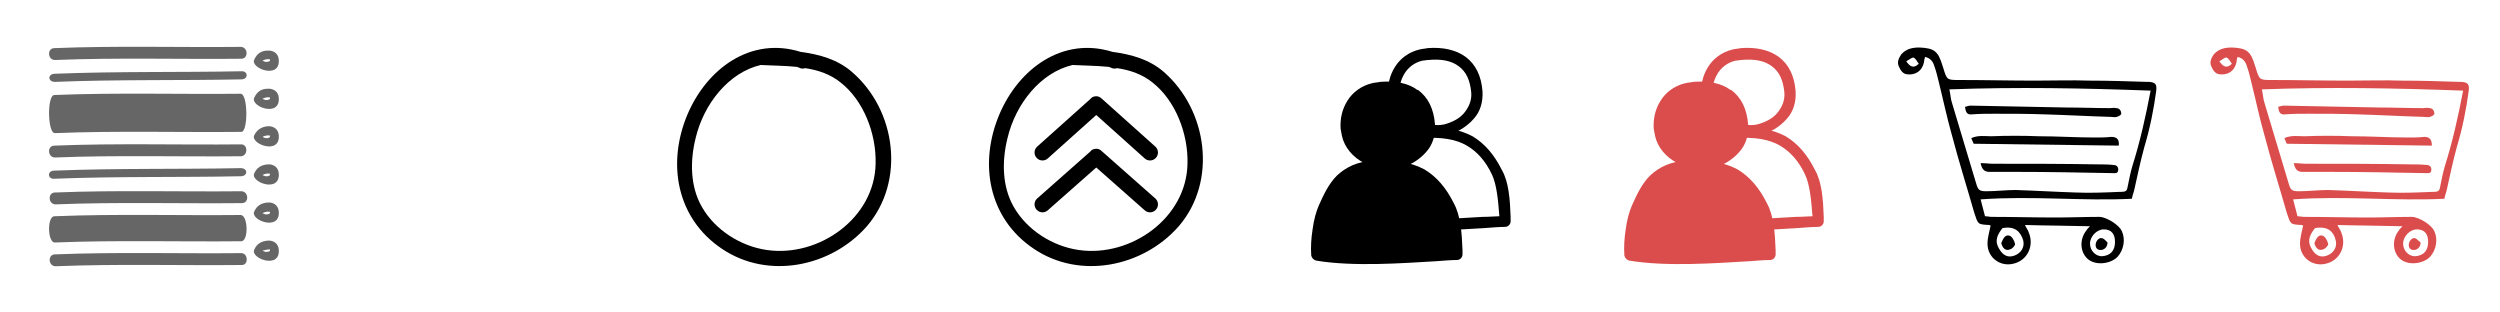 <?xml version="1.0" encoding="utf-8"?>
<!-- Generator: Adobe Illustrator 19.0.0, SVG Export Plug-In . SVG Version: 6.00 Build 0)  -->
<svg version="1.1" id="Layer_1" xmlns="http://www.w3.org/2000/svg" xmlns:xlink="http://www.w3.org/1999/xlink" x="0px" y="0px"
	 viewBox="-279 256 400 50" style="enable-background:new -279 256 400 50;" xml:space="preserve">
<style type="text/css">
	.st0{fill:#666666;}
	.st1{fill:#DB4D4D;}
</style>
<g id="fixed_icon">
	<g id="XMLID_38_">
		<g id="XMLID_39_">
			<path id="XMLID_120_" class="st0" d="M-240.4,296.5c-9.9,0.1-19.9-0.2-29.8,0.2c-1.2,0-1.1,1.9,0.1,1.9
				c9.9-0.4,19.9-0.1,29.8-0.2C-239.2,298.4-239.3,296.5-240.4,296.5z"/>
			<path id="XMLID_119_" class="st0" d="M-270.2,286.8c-1.2,0-1.1,1.9,0.1,1.9c9.9-0.4,19.9-0.1,29.8-0.2c1.2,0,1.1-1.9-0.1-1.9
				C-250.4,286.7-260.3,286.4-270.2,286.8z"/>
			<path id="XMLID_118_" class="st0" d="M-240.5,279.1c-9.9,0.1-19.9-0.2-29.8,0.2c-1.2,0-1.1,1.9,0.1,1.9
				c9.9-0.4,19.9-0.1,29.8-0.2C-239.3,280.9-239.3,279-240.5,279.1z"/>
			<path id="XMLID_117_" class="st0" d="M-240.5,282.9c-9.9,0.2-19.8,0-29.8,0.4c-1.2,0-1.1,1.4,0,1.3c9.9-0.4,19.8-0.2,29.8-0.4
				C-239.3,284.2-239.3,282.9-240.5,282.9z"/>
			<path id="XMLID_116_" class="st0" d="M-270.3,263.7c-1.2,0-1.1,1.9,0.1,1.9c9.9-0.4,19.9-0.1,29.8-0.2c1.2,0,1.1-1.9-0.1-1.9
				C-250.4,263.6-260.4,263.3-270.3,263.7z"/>
			<path id="XMLID_115_" class="st0" d="M-270.2,269.1c9.9-0.4,19.8-0.2,29.8-0.4c1.2,0,1.1-1.4,0-1.3c-9.9,0.2-19.8,0-29.8,0.4
				C-271.4,267.8-271.4,269.1-270.2,269.1z"/>
			<path id="XMLID_114_" class="st0" d="M-240.5,290.4c-9.9,0.1-19.9-0.2-29.8,0.2c-1.2,0-1.1,4.3,0.1,4.2
				c9.9-0.4,19.9-0.1,29.8-0.2C-239.2,294.6-239.3,290.4-240.5,290.4z"/>
			<path id="XMLID_113_" class="st0" d="M-240.5,271c-9.9,0.1-19.9-0.2-29.8,0.2c-1.2,0-1.1,6.2,0.1,6.1c9.9-0.4,19.9-0.1,29.8-0.2
				C-239.3,277.2-239.3,271-240.5,271z"/>
			<path id="XMLID_91_" class="st0" d="M-238.3,295.9c-0.8,1.4,4.2,3.3,3.9,0c-0.1-0.9-0.7-1.3-1.4-1.4c-0.1,0-0.3,0-0.4,0
				C-237.2,294.6-237.9,295-238.3,295.9z M-235.8,295.9C-235.8,296-235.7,296-235.8,295.9C-235.7,296-235.7,296-235.8,295.9
				C-235.7,296-235.7,296-235.8,295.9c0,0.1,0,0.1,0,0.1c0,0.1,0,0.1-0.1,0.2c-0.4,0.2-0.8,0.1-1.1-0.1
				C-236.6,296-236.2,295.9-235.8,295.9C-235.8,295.9-235.8,296-235.8,295.9z"/>
			<path id="XMLID_87_" class="st0" d="M-238.3,289.8c-0.8,1.4,4.2,3.3,3.9,0c-0.1-0.9-0.7-1.3-1.4-1.4c-0.1,0-0.3,0-0.4,0
				C-237.2,288.5-237.9,288.9-238.3,289.8z M-235.8,289.9C-235.8,289.9-235.7,289.9-235.8,289.9
				C-235.7,289.9-235.7,289.9-235.8,289.9C-235.7,289.9-235.7,289.9-235.8,289.9c0,0.1,0,0.1,0,0.1c0,0.1,0,0.1-0.1,0.2
				c-0.4,0.2-0.8,0.1-1.1-0.1C-236.6,289.9-236.2,289.8-235.8,289.9C-235.8,289.8-235.8,289.9-235.8,289.9z"/>
			<path id="XMLID_74_" class="st0" d="M-238.3,283.7c-0.8,1.4,4.2,3.3,3.9,0c-0.1-0.9-0.7-1.3-1.4-1.4c-0.1,0-0.3,0-0.4,0
				C-237.2,282.4-237.9,282.8-238.3,283.7z M-235.8,283.8C-235.8,283.8-235.7,283.8-235.8,283.8
				C-235.7,283.8-235.7,283.8-235.8,283.8C-235.7,283.8-235.7,283.8-235.8,283.8c0,0.1,0,0.1,0,0.1c0,0.1,0,0.1-0.1,0.2
				c-0.4,0.2-0.8,0.1-1.1-0.1C-236.6,283.8-236.2,283.7-235.8,283.8C-235.8,283.7-235.8,283.8-235.8,283.8z"/>
			<path id="XMLID_51_" class="st0" d="M-238.3,277.6c-0.8,1.4,4.2,3.3,3.9,0c-0.1-0.9-0.7-1.3-1.4-1.4c-0.1,0-0.3,0-0.4,0
				C-237.2,276.3-237.9,276.8-238.3,277.6z M-235.8,277.7C-235.8,277.7-235.7,277.7-235.8,277.7
				C-235.7,277.7-235.7,277.7-235.8,277.7C-235.7,277.7-235.7,277.8-235.8,277.7C-235.8,277.8-235.8,277.8-235.8,277.7
				c0,0.2,0,0.2-0.1,0.3c-0.4,0.2-0.8,0.1-1.1-0.1C-236.6,277.7-236.2,277.6-235.8,277.7L-235.8,277.7z"/>
			<path id="XMLID_46_" class="st0" d="M-238.3,271.6c-0.8,1.4,4.2,3.3,3.9,0c-0.1-0.9-0.7-1.3-1.4-1.4c-0.1,0-0.3,0-0.4,0
				C-237.2,270.2-237.9,270.7-238.3,271.6z M-235.8,271.6C-235.8,271.6-235.7,271.6-235.8,271.6
				C-235.7,271.7-235.7,271.7-235.8,271.6C-235.7,271.6-235.7,271.7-235.8,271.6c0,0.1,0,0.1,0,0.1c0,0.1,0,0.1-0.1,0.2
				c-0.4,0.2-0.8,0.1-1.1-0.1C-236.6,271.6-236.2,271.5-235.8,271.6L-235.8,271.6z"/>
			<path id="XMLID_40_" class="st0" d="M-238.3,265.5c-0.8,1.4,4.2,3.3,3.9,0c-0.1-0.9-0.7-1.3-1.4-1.4c-0.1,0-0.3,0-0.4,0
				C-237.2,264.1-237.9,264.6-238.3,265.5z M-235.8,265.5C-235.8,265.5-235.7,265.5-235.8,265.5
				C-235.7,265.6-235.7,265.6-235.8,265.5C-235.7,265.6-235.7,265.6-235.8,265.5c0,0.1,0,0.1,0,0.1c0,0.1,0,0.1-0.1,0.2
				c-0.4,0.2-0.8,0.1-1.1-0.1C-236.6,265.5-236.2,265.4-235.8,265.5L-235.8,265.5z"/>
		</g>
	</g>
	<g id="XMLID_42_">
		<path id="XMLID_140_" d="M-142.7,267.5c-2.3-2-5.2-2.8-8.2-3.2c-8-2.5-15,2.7-18.1,10c-3.3,7.8-1.8,16.6,5.5,21.5
			c7.4,5,17.5,2.9,23.2-3.6C-134.1,285-135.6,273.6-142.7,267.5z M-156.3,296c-4.2-0.6-8.3-3.2-10.4-6.9c-1.9-3.3-1.9-7.4-1-11
			c1.3-5.5,5.3-10.5,10.4-11.7l0,0c1.9,0.1,3.8,0.1,5.8,0.3c0.2,0.1,0.4,0.1,0.5,0.2c0.3,0.1,0.6,0.1,0.8,0c2.1,0.3,4.1,1,5.7,2.3
			c3.7,2.9,5.7,8.2,5.6,12.9C-139,290.9-148,297.2-156.3,296z"/>
	</g>
	<g id="XMLID_148_">
		<path id="XMLID_274_" d="M-54.9,272L-54.9,272L-54.9,272c0.3,1.4,1.4,2.5,2.7,3.2c1.4,0.7,3,1,4.3,0.7l0,0l0,0
			c1.1-0.3,2.5-0.9,3.3-2c0.6-0.8,1.1-1.8,1-3.1l0,0l0,0c-0.2-2-0.8-3.3-2-4.2s-2.8-1.2-4.9-1l0,0l0,0c-0.3,0-0.6,0.1-0.9,0.1
			c-1.3,0.3-2.3,1.1-2.9,2.1c-0.6,1-0.9,2.2-0.8,3.4C-55,271.4-55,271.6-54.9,272L-54.9,272L-54.9,272L-54.9,272L-54.9,272z
			 M-56.7,272.3L-56.7,272.3L-56.7,272.3c-0.1-0.4-0.1-0.7-0.2-1.1c-0.1-1.5,0.2-3.1,1.1-4.5c0.8-1.3,2.2-2.4,4-2.8
			c0.4-0.1,0.8-0.1,1.2-0.2l0,0l0,0l0,0c2.5-0.2,4.6,0.3,6.1,1.4c1.6,1.2,2.5,3,2.7,5.5l0,0l0,0l0,0c0.1,1.8-0.4,3.3-1.4,4.4
			c-1.2,1.4-2.9,2.3-4.3,2.6l0,0c-1.8,0.4-3.8,0.1-5.6-0.8C-54.8,275.8-56.2,274.3-56.7,272.3C-56.7,272.4-56.7,272.3-56.7,272.3
			L-56.7,272.3z"/>
		<path id="XMLID_153_" d="M-37.3,290.7c0,0.2,0,0.3,0,0.7l0,0l0,0c0,0.5-0.4,0.9-0.9,0.9c-0.9,0-2,0.1-3.4,0.2
			c-5.2,0.3-13.1,0.9-19.1-0.1c-0.4-0.1-0.7-0.4-0.8-0.8c-0.1-1.4,0-2.8,0.2-4.1c0.2-1.6,0.6-3,1-3.9c0.8-1.8,1.6-3.5,2.9-4.8
			c1.4-1.3,3.2-2.3,6-2.4c3.4-0.2,5.9,0.3,8,1.4c2,1.2,3.5,3,4.7,5.4C-37.6,285.1-37.4,287.9-37.3,290.7L-37.3,290.7z M-39.1,290.6
			c-0.2-2.5-0.4-5-1.2-6.7c-1-2.1-2.3-3.6-4-4.6s-4-1.4-7-1.2c-2.3,0.2-3.8,0.9-4.9,1.9c-1.1,1.1-1.9,2.6-2.5,4.2
			c-0.3,0.8-0.7,2-0.9,3.4c-0.1,1-0.2,2-0.2,3.1c5.7,0.8,13.1,0.3,18,0C-40.6,290.7-39.8,290.6-39.1,290.6L-39.1,290.6z"/>
		<path id="XMLID_152_" d="M-60.7,282.1c-1.8-0.9-3.2-2.5-3.6-4.4l0,0c-0.1-0.4-0.1-0.7-0.2-1.1c-0.1-1.5,0.2-3.1,1.1-4.5
			c0.8-1.3,2.2-2.4,4-2.8c0.4-0.1,0.8-0.1,1.2-0.2l0,0l0,0l0,0c2.5-0.2,4.5,0.2,6,1.3c0,0,0,0,0.1,0c1.6,1.2,2.5,3,2.7,5.5l0,0l0,0
			l0,0c0.1,1.8-0.4,3.3-1.4,4.4c-1.2,1.4-2.9,2.3-4.3,2.6l0,0C-56.9,283.4-59,283-60.7,282.1L-60.7,282.1z"/>
		<path id="XMLID_151_" d="M-62.6,277.3c0.3,1.4,1.4,2.5,2.7,3.2c1.4,0.7,3,1,4.3,0.7l0,0c1.1-0.3,2.5-0.9,3.3-2
			c0.6-0.8,1.1-1.8,1-3.1l0,0l0,0c-0.2-2-0.8-3.3-2-4.2c0,0,0,0-0.1,0c-1.2-0.8-2.8-1.2-4.9-1l0,0l0,0c-0.3,0-0.6,0.1-0.9,0.1
			c-1.3,0.3-2.3,1.1-2.9,2.1c-0.6,1-0.9,2.2-0.8,3.4C-62.7,276.7-62.7,277-62.6,277.3L-62.6,277.3L-62.6,277.3z"/>
		<path id="XMLID_150_" d="M-45,296c0,0.2,0,0.3,0,0.7l0,0l0,0c0,0.5-0.4,0.9-0.9,0.9c-0.9,0-2,0.1-3.4,0.2
			c-5.2,0.3-13.1,0.9-19.1-0.1c-0.4-0.1-0.7-0.4-0.8-0.8c-0.1-1.4,0-2.8,0.2-4.1c0.2-1.6,0.6-3,1-3.9c0.8-1.8,1.6-3.5,2.9-4.8
			c1.4-1.3,3.2-2.3,6-2.4c3.4-0.2,5.9,0.3,8,1.4c2,1.2,3.5,3,4.7,5.4C-45.3,290.5-45.1,293.3-45,296L-45,296z"/>
		<path id="XMLID_149_" d="M-46.7,295.9c-0.2-2.5-0.4-5-1.2-6.7c-1-2.1-2.3-3.6-4-4.6s-4-1.4-7-1.2c-2.3,0.2-3.8,0.9-4.9,1.9
			c-1.1,1.1-1.9,2.6-2.5,4.2c-0.3,0.8-0.7,2-0.9,3.4c-0.1,1-0.2,2-0.2,3.1c5.7,0.8,13.1,0.3,18,0C-48.3,296-47.5,296-46.7,295.9
			L-46.7,295.9z"/>
	</g>
	<g id="XMLID_19_">
		<path id="XMLID_29_" d="M37.9,287.9c0.3,1.1,0.5,1.9,0.7,2.7c0.4,0,0.7,0.1,1.1,0.1c3.4,0,6.8,0.1,10.2,0.1c2.3,0,4.7-0.1,7-0.1
			c1.1,0,3.2,1.3,3.6,2.3c0.6,1.3,0.3,3-0.7,4.1c-1.2,1.2-3.6,1.4-4.8,0.3c-1.2-1.1-1.3-3.1-0.2-4.5c0.1-0.2,0.3-0.4,0.6-0.7
			c-3.6-0.1-6.9-0.1-10.4-0.2c0.2,0.5,0.5,0.8,0.6,1.2c0.9,2.1-0.2,4.5-2.5,5c-2.1,0.5-4.1-1-4.1-3.2c0-1,0.3-1.9,0.5-2.9
			c-0.1,0-0.1-0.1-0.2-0.1c-1.9-0.1-1.8-0.1-2.4-1.9c-1.2-4.2-2.5-8.3-3.6-12.5c-0.8-2.8-1.4-5.7-2.1-8.5c-0.2-0.8-0.4-1.7-0.7-2.5
			c-0.2-0.7-0.6-1.3-1.5-1.5c0,0.2-0.1,0.3-0.1,0.4c-0.1,1.5-1.1,2.5-2.6,2.4c-0.8,0-1.2-0.6-1.5-1.3c-0.3-0.7,0-1.3,0.4-1.9
			c0.8-0.9,1.8-1.1,2.9-1.1c2.4,0.1,3,0.6,3.7,2.9c0,0.1,0.1,0.2,0.1,0.3c0.6,2,0.6,2,2.6,2c4.1,0,8.1,0.1,12.2,0.1
			c2.9,0,5.7-0.1,8.6,0c3.1,0,6.1,0.1,9.2,0.2c0.1,0,0.3,0,0.4,0c1,0.1,1.2,0.4,1.1,1.4c-0.4,3-1,6-1.9,9c-0.6,2.2-1.1,4.5-1.6,6.8
			c-0.1,0.5-0.3,0.9-0.4,1.5C54.3,288.2,46.2,287.3,37.9,287.9z M32.9,270.3c0.2,0.9,0.2,1.5,0.4,2.1c1.3,4.3,2.6,8.7,3.9,13
			c0.3,1,0.5,1.2,1.6,1.2c1.6,0,3.1-0.2,4.7-0.2c3.2,0.1,6.4,0.3,9.6,0.4c2.3,0.1,4.7,0,7-0.1c1.2,0,1.2-0.1,1.4-1.2
			c0.2-1,0.4-2,0.7-3c1.2-3.8,2.1-7.8,2.9-12C54.3,270.1,43.7,269.9,32.9,270.3z M41.4,292.5c-0.8,1-1.3,2-0.6,3.2
			c0.6,1.1,1.4,1.6,2.5,1.2s1.7-1.4,1.4-2.5C44.3,293.2,43.5,292.1,41.4,292.5z M59.4,294.7c0-1.3-0.6-2-1.8-2
			c-1.1,0-2.2,1.1-2.2,2.3c0,1.1,0.9,2,1.9,2C58.7,296.9,59.4,296.1,59.4,294.7z M26,265.8c0.6,0.9,1.2,1.2,2,0.4
			c-0.3-0.4-0.5-0.9-0.9-1C26.9,265.2,26.4,265.6,26,265.8z"/>
		<path id="XMLID_25_" d="M35.4,273.1c0.4-0.1,0.6-0.2,0.9-0.2c5.1,0.1,10.2,0.2,15.3,0.3c2.3,0,4.7,0.1,7,0.1c0.3,0,0.7-0.1,1,0
			c0.5,0,0.8,0.4,0.8,0.9c0,0.2-0.4,0.4-0.7,0.5c-0.3,0.1-0.7,0-1,0c-3.5-0.1-7-0.3-10.5-0.4c-2.7-0.1-5.3-0.1-8-0.1
			c-1.2,0-2.5,0-3.7,0.1C35.7,274.4,35.5,273.9,35.4,273.1z"/>
		<path id="XMLID_24_" d="M60,279.3c-7.8-0.1-15.4-0.2-23.2-0.3c-0.1-0.1-0.2-0.5-0.4-0.9c1.1-0.5,2.2-0.3,3.2-0.3
			c2.5-0.1,5.1-0.1,7.6,0c3,0,6,0.2,9,0.2c0.9,0,1.7,0,2.6-0.1C59.8,277.9,60.1,278.4,60,279.3z"/>
		<path id="XMLID_22_" d="M37.9,282.1c0.8,0,1.4,0.1,2,0.1c5.6,0,11.2,0,16.8,0.1c0.8,0,1.6,0,2.5,0.1c0.5,0,0.8,0.4,0.7,0.9
			c-0.1,0.5-0.5,0.4-0.9,0.4c-5.2-0.1-10.3-0.2-15.5-0.2c-1.4,0-2.8,0-4.2,0C38.5,283.5,38.1,283.1,37.9,282.1z"/>
		<path id="XMLID_21_" d="M41.2,294.9c0.3-0.7,0.6-1.4,1.3-1.2c0.4,0.1,0.8,0.8,0.9,1.3c0.1,0.2-0.4,0.8-0.8,0.9
			C41.9,296.2,41.4,295.7,41.2,294.9z"/>
		<path id="XMLID_20_" d="M58.2,294.8c0,0.7-0.5,1.2-1.1,1.2c-0.5,0-0.8-0.3-0.8-0.8c0-0.6,0.5-1.2,1-1.1
			C57.7,294.2,58,294.6,58.2,294.8z"/>
	</g>
</g>
<g id="icon_hover">
	<g id="XMLID_216_">
		<path id="XMLID_224_" d="M-102.7,271.8c-0.3-0.3-0.6-0.4-0.9-0.4c-0.3,0-0.7,0.1-0.9,0.4l-8.6,7.7c-0.5,0.5-0.5,1.3,0,1.8
			s1.3,0.5,1.8,0l7.7-6.9l7.7,6.9c0.5,0.5,1.3,0.5,1.8,0s0.5-1.3,0-1.8L-102.7,271.8z"/>
		<path id="XMLID_223_" d="M-102.7,280.2c-0.3-0.3-0.6-0.4-0.9-0.4c-0.3,0-0.7,0.1-0.9,0.4l-8.6,7.6c-0.5,0.5-0.5,1.3,0,1.8
			s1.3,0.5,1.8,0l7.7-6.8l7.7,6.8c0.5,0.5,1.3,0.5,1.8,0s0.5-1.3,0-1.8L-102.7,280.2z"/>
		<path id="XMLID_217_" d="M-92.8,267.5c-2.3-2-5.2-2.8-8.2-3.2c-8-2.5-15,2.7-18.1,10c-3.3,7.8-1.8,16.6,5.5,21.5
			c7.4,5,17.5,2.9,23.2-3.6C-84.2,285-85.8,273.6-92.8,267.5z M-106.4,296c-4.2-0.6-8.3-3.2-10.4-6.9c-1.9-3.3-1.9-7.4-1-11
			c1.3-5.5,5.3-10.5,10.4-11.7l0,0c1.9,0.1,3.8,0.1,5.8,0.3c0.2,0.1,0.4,0.1,0.5,0.2c0.3,0.1,0.6,0.1,0.8,0c2.1,0.3,4.1,1,5.7,2.3
			c3.7,2.9,5.7,8.2,5.6,12.9C-89.1,290.9-98.1,297.2-106.4,296z"/>
	</g>
	<g id="XMLID_185_">
		<path id="XMLID_193_" class="st1" d="M-4.8,272L-4.8,272L-4.8,272c0.3,1.4,1.4,2.5,2.7,3.2c1.4,0.7,3,1,4.3,0.7l0,0l0,0
			c1.1-0.3,2.5-0.9,3.3-2c0.6-0.8,1.1-1.8,1-3.1l0,0l0,0c-0.2-2-0.8-3.3-2-4.2s-2.8-1.2-4.9-1l0,0l0,0c-0.3,0-0.6,0.1-0.9,0.1
			c-1.3,0.3-2.3,1.1-2.9,2.1s-0.9,2.2-0.8,3.4C-4.9,271.4-4.9,271.6-4.8,272L-4.8,272L-4.8,272L-4.8,272L-4.8,272z M-6.6,272.3
			L-6.6,272.3L-6.6,272.3c-0.1-0.4-0.1-0.7-0.2-1.1c-0.1-1.5,0.2-3.1,1.1-4.5c0.8-1.3,2.2-2.4,4-2.8c0.4-0.1,0.8-0.1,1.2-0.2l0,0
			l0,0l0,0c2.5-0.2,4.6,0.3,6.1,1.4c1.6,1.2,2.5,3,2.7,5.5l0,0l0,0l0,0c0.1,1.8-0.4,3.3-1.4,4.4c-1.2,1.4-2.9,2.3-4.3,2.6l0,0
			c-1.8,0.4-3.8,0.1-5.6-0.8C-4.7,275.8-6.1,274.3-6.6,272.3C-6.5,272.4-6.6,272.3-6.6,272.3L-6.6,272.3z"/>
		<path id="XMLID_190_" class="st1" d="M12.8,290.7c0,0.2,0,0.3,0,0.7l0,0l0,0c0,0.5-0.4,0.9-0.9,0.9c-0.9,0-2,0.1-3.4,0.2
			c-5.2,0.3-13.1,0.9-19.1-0.1c-0.4-0.1-0.7-0.4-0.8-0.8c-0.1-1.4,0-2.8,0.2-4.1c0.2-1.6,0.6-3,1-3.9c0.8-1.8,1.6-3.5,2.9-4.8
			c1.4-1.3,3.2-2.3,6-2.4c3.4-0.2,5.9,0.3,8,1.4c2,1.2,3.5,3,4.7,5.4C12.5,285.1,12.7,287.9,12.8,290.7L12.8,290.7z M11,290.6
			c-0.2-2.5-0.4-5-1.2-6.7c-1-2.1-2.3-3.6-4-4.6s-4-1.4-7-1.2c-2.3,0.2-3.8,0.9-4.9,1.9c-1.1,1.1-1.9,2.6-2.5,4.2
			c-0.3,0.8-0.7,2-0.9,3.4c-0.1,1-0.2,2-0.2,3.1c5.7,0.8,13.1,0.3,18,0C9.5,290.7,10.3,290.6,11,290.6L11,290.6z"/>
		<path id="XMLID_189_" class="st1" d="M-10.6,282.1c-1.8-0.9-3.2-2.5-3.6-4.4l0,0c-0.1-0.4-0.1-0.7-0.2-1.1
			c-0.1-1.5,0.2-3.1,1.1-4.5c0.8-1.3,2.2-2.4,4-2.8c0.4-0.1,0.8-0.1,1.2-0.2l0,0l0,0l0,0c2.5-0.2,4.5,0.2,6,1.3c0,0,0,0,0.1,0
			c1.6,1.2,2.5,3,2.7,5.5l0,0l0,0l0,0c0.1,1.8-0.4,3.3-1.4,4.4c-1.2,1.4-2.9,2.3-4.3,2.6l0,0C-6.8,283.4-8.9,283-10.6,282.1
			L-10.6,282.1z"/>
		<path id="XMLID_188_" class="st1" d="M-12.5,277.3c0.3,1.4,1.4,2.5,2.7,3.2c1.4,0.7,3,1,4.3,0.7l0,0c1.1-0.3,2.5-0.9,3.3-2
			c0.6-0.8,1.1-1.8,1-3.1l0,0l0,0c-0.2-2-0.8-3.3-2-4.2c0,0,0,0-0.1,0c-1.2-0.8-2.8-1.2-4.9-1l0,0l0,0c-0.3,0-0.6,0.1-0.9,0.1
			c-1.3,0.3-2.3,1.1-2.9,2.1s-0.9,2.2-0.8,3.4C-12.6,276.7-12.6,277-12.5,277.3L-12.5,277.3L-12.5,277.3z"/>
		<path id="XMLID_187_" class="st1" d="M5.1,296c0,0.2,0,0.3,0,0.7l0,0l0,0c0,0.5-0.4,0.9-0.9,0.9c-0.9,0-2,0.1-3.4,0.2
			c-5.2,0.3-13.1,0.9-19.1-0.1c-0.4-0.1-0.7-0.4-0.8-0.8c-0.1-1.4,0-2.8,0.2-4.1c0.2-1.6,0.6-3,1-3.9c0.8-1.8,1.6-3.5,2.9-4.8
			c1.4-1.3,3.2-2.3,6-2.4c3.4-0.2,5.9,0.3,8,1.4c2,1.2,3.5,3,4.7,5.4C4.8,290.5,5,293.3,5.1,296L5.1,296z"/>
		<path id="XMLID_186_" class="st1" d="M3.4,295.9c-0.2-2.5-0.4-5-1.2-6.7c-1-2.1-2.3-3.6-4-4.6s-4-1.4-7-1.2
			c-2.3,0.2-3.8,0.9-4.9,1.9c-1.1,1.1-1.9,2.6-2.5,4.2c-0.3,0.8-0.7,2-0.9,3.4c-0.1,1-0.2,2-0.2,3.1c5.7,0.8,13.1,0.3,18,0
			C1.8,296,2.6,296,3.4,295.9L3.4,295.9z"/>
	</g>
	<g id="XMLID_173_">
		<path id="XMLID_179_" class="st1" d="M87.9,287.9c0.3,1.1,0.5,1.9,0.7,2.7c0.4,0,0.7,0.1,1.1,0.1c3.4,0,6.8,0.1,10.2,0.1
			c2.3,0,4.7-0.1,7-0.1c1.1,0,3.2,1.3,3.6,2.3c0.6,1.3,0.3,3-0.7,4.1c-1.2,1.2-3.6,1.4-4.8,0.3c-1.2-1.1-1.3-3.1-0.2-4.5
			c0.1-0.2,0.3-0.4,0.6-0.7c-3.6-0.1-6.9-0.1-10.4-0.2c0.2,0.5,0.5,0.8,0.6,1.2c0.9,2.1-0.2,4.5-2.5,5c-2.1,0.5-4.1-1-4.1-3.2
			c0-1,0.3-1.9,0.5-2.9c-0.1,0-0.1-0.1-0.2-0.1c-1.9-0.1-1.8-0.1-2.4-1.9c-1.2-4.2-2.5-8.3-3.6-12.5c-0.8-2.8-1.4-5.7-2.1-8.5
			c-0.2-0.8-0.4-1.7-0.7-2.5c-0.2-0.7-0.6-1.3-1.5-1.5c0,0.2-0.1,0.3-0.1,0.4c-0.1,1.5-1.1,2.5-2.6,2.4c-0.8,0-1.2-0.6-1.5-1.3
			c-0.3-0.7,0-1.3,0.4-1.9c0.8-0.9,1.8-1.1,2.9-1.1c2.4,0.1,3,0.6,3.7,2.9c0,0.1,0.1,0.2,0.1,0.3c0.6,2,0.6,2,2.6,2
			c4.1,0,8.1,0.1,12.2,0.1c2.9,0,5.7-0.1,8.6,0c3.1,0,6.1,0.1,9.2,0.2c0.1,0,0.3,0,0.4,0c1,0.1,1.2,0.4,1.1,1.4c-0.4,3-1,6-1.9,9
			c-0.6,2.2-1.1,4.5-1.6,6.8c-0.1,0.5-0.3,0.9-0.4,1.5C104.3,288.2,96.2,287.3,87.9,287.9z M82.9,270.3c0.2,0.9,0.2,1.5,0.4,2.1
			c1.3,4.3,2.6,8.7,3.9,13c0.3,1,0.5,1.2,1.6,1.2c1.6,0,3.1-0.2,4.7-0.2c3.2,0.1,6.4,0.3,9.6,0.4c2.3,0.1,4.7,0,7-0.1
			c1.2,0,1.2-0.1,1.4-1.2c0.2-1,0.4-2,0.7-3c1.2-3.8,2.1-7.8,2.9-12C104.3,270.1,93.8,269.9,82.9,270.3z M91.4,292.5
			c-0.8,1-1.3,2-0.6,3.2c0.6,1.1,1.4,1.6,2.5,1.2s1.7-1.4,1.4-2.5C94.4,293.2,93.6,292.1,91.4,292.5z M109.5,294.7
			c0-1.3-0.6-2-1.8-2c-1.1,0-2.2,1.1-2.2,2.3c0,1.1,0.9,2,1.9,2C108.8,296.9,109.5,296.1,109.5,294.7z M76.1,265.8
			c0.6,0.9,1.2,1.2,2,0.4c-0.3-0.4-0.5-0.9-0.9-1C76.9,265.2,76.5,265.6,76.1,265.8z"/>
		<path id="XMLID_178_" class="st1" d="M85.5,273.1c0.4-0.1,0.6-0.2,0.9-0.2c5.1,0.1,10.2,0.2,15.3,0.3c2.3,0,4.7,0.1,7,0.1
			c0.3,0,0.7-0.1,1,0c0.5,0,0.8,0.4,0.8,0.9c0,0.2-0.4,0.4-0.7,0.5c-0.3,0.1-0.7,0-1,0c-3.5-0.1-7-0.3-10.5-0.4
			c-2.7-0.1-5.3-0.1-8-0.1c-1.2,0-2.5,0-3.7,0.1C85.8,274.4,85.6,273.9,85.5,273.1z"/>
		<path id="XMLID_177_" class="st1" d="M110.1,279.3c-7.8-0.1-15.4-0.2-23.2-0.3c-0.1-0.1-0.2-0.5-0.4-0.9c1.1-0.5,2.2-0.3,3.2-0.3
			c2.5-0.1,5.1-0.1,7.6,0c3,0,6,0.2,9,0.2c0.9,0,1.7,0,2.6-0.1C109.8,277.9,110.1,278.4,110.1,279.3z"/>
		<path id="XMLID_176_" class="st1" d="M88,282.1c0.8,0,1.4,0.1,2,0.1c5.6,0,11.2,0,16.8,0.1c0.8,0,1.6,0,2.5,0.1
			c0.5,0,0.8,0.4,0.7,0.9c-0.1,0.5-0.5,0.4-0.9,0.4c-5.2-0.1-10.3-0.2-15.5-0.2c-1.4,0-2.8,0-4.2,0C88.6,283.5,88.2,283.1,88,282.1z
			"/>
		<path id="XMLID_175_" class="st1" d="M91.3,294.9c0.3-0.7,0.6-1.4,1.3-1.2c0.4,0.1,0.8,0.8,0.9,1.3c0.1,0.2-0.4,0.8-0.8,0.9
			C92,296.2,91.5,295.7,91.3,294.9z"/>
		<path id="XMLID_174_" class="st1" d="M108.3,294.8c0,0.7-0.5,1.2-1.1,1.2c-0.5,0-0.8-0.3-0.8-0.8c0-0.6,0.5-1.2,1-1.1
			C107.7,294.2,108,294.6,108.3,294.8z"/>
	</g>
</g>
</svg>
